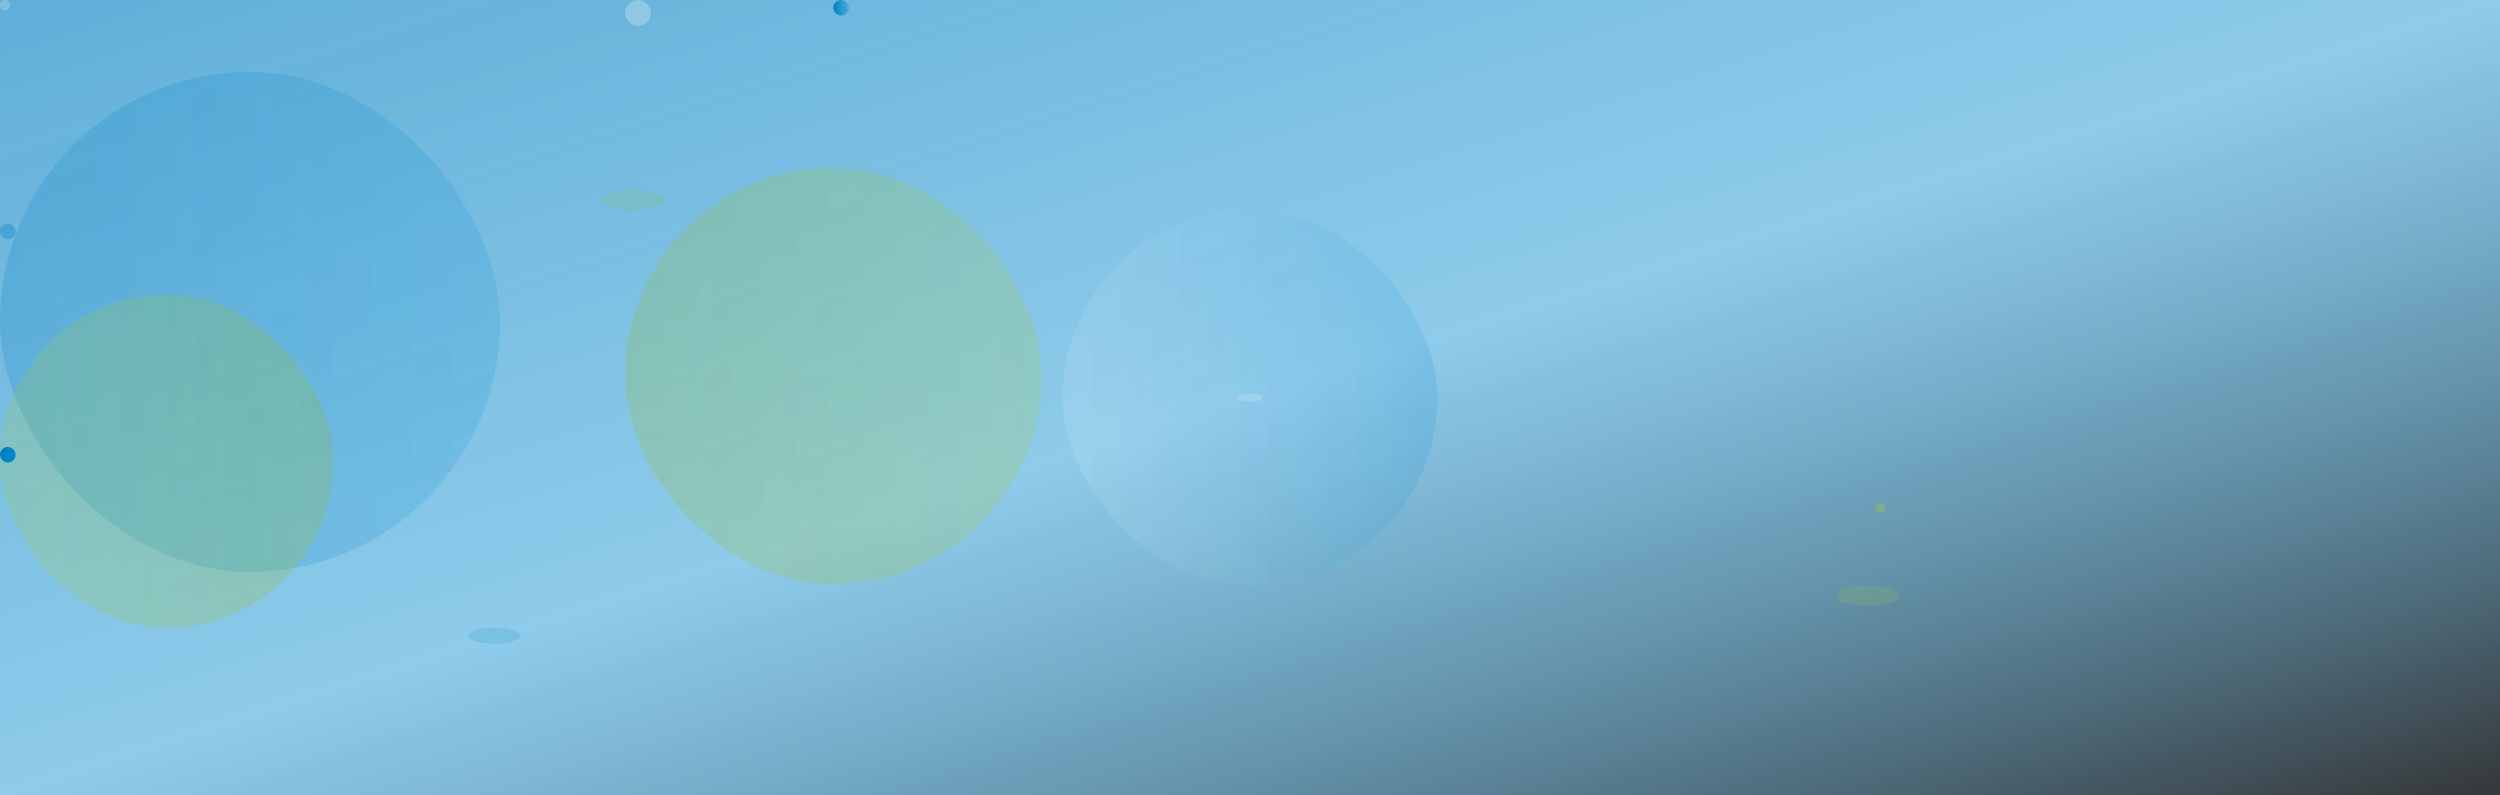 <svg width="1440" height="458" viewBox="0 0 1440 458" fill="none" xmlns="http://www.w3.org/2000/svg">
<g clip-path="url(#clip0_947_593)" filter="url(#filter0_n_947_593)">
<rect width="1440" height="458" fill="url(#paint0_linear_947_593)" fill-opacity="0.07"/>
<rect width="1440" height="458.16" fill="url(#paint1_linear_947_593)"/>
<g filter="url(#filter1_f_947_593)">
<rect x="360" y="96.54" width="240" height="240" rx="120" fill="url(#paint2_linear_947_593)"/>
</g>
<g filter="url(#filter2_f_947_593)">
<rect y="41.437" width="288" height="288" rx="144" fill="url(#paint3_linear_947_593)"/>
</g>
<g filter="url(#filter3_f_947_593)">
<rect x="612" y="121.08" width="216" height="216" rx="108" fill="url(#paint4_linear_947_593)"/>
</g>
<g filter="url(#filter4_f_947_593)">
<rect y="169.62" width="192" height="192" rx="96" fill="url(#paint5_linear_947_593)"/>
</g>
<g opacity="0.15">
<rect width="1440" height="458.16" fill="url(#paint6_radial_947_593)"/>
<rect width="1440" height="458.16" fill="url(#paint7_radial_947_593)"/>
<rect width="1440" height="458.16" fill="url(#paint8_radial_947_593)"/>
<rect width="1440" height="458.16" fill="url(#paint9_radial_947_593)"/>
</g>
<g clip-path="url(#clip1_947_593)">
<g filter="url(#filter5_f_947_593)">
<rect y="257.437" width="9" height="9" rx="4.5" fill="url(#paint10_linear_947_593)"/>
</g>
<g filter="url(#filter6_f_947_593)">
<rect x="360" width="15" height="15" rx="7.5" fill="white" fill-opacity="0.25"/>
</g>
<g filter="url(#filter7_f_947_593)">
<rect y="128.722" width="9" height="9" rx="4.5" fill="url(#paint11_linear_947_593)"/>
</g>
<g filter="url(#filter8_f_947_593)">
<rect x="1080" y="289.62" width="6" height="6" rx="3" fill="#A6CC38" fill-opacity="0.3"/>
</g>
<g filter="url(#filter9_f_947_593)">
<rect width="6" height="6" rx="3" fill="white" fill-opacity="0.2"/>
</g>
<g filter="url(#filter10_f_947_593)">
<rect x="479.985" width="9" height="9" rx="4.5" fill="url(#paint12_linear_947_593)"/>
</g>
</g>
</g>
<defs>
<filter id="filter0_n_947_593" x="0" y="0" width="1440" height="458" filterUnits="userSpaceOnUse" color-interpolation-filters="sRGB">
<feFlood flood-opacity="0" result="BackgroundImageFix"/>
<feBlend mode="normal" in="SourceGraphic" in2="BackgroundImageFix" result="shape"/>
<feTurbulence type="fractalNoise" baseFrequency="2 2" stitchTiles="stitch" numOctaves="3" result="noise" seed="2185" />
<feColorMatrix in="noise" type="luminanceToAlpha" result="alphaNoise" />
<feComponentTransfer in="alphaNoise" result="coloredNoise1">
<feFuncA type="discrete" tableValues="1 1 1 1 1 1 1 1 1 1 1 1 1 1 1 1 1 1 1 1 1 1 1 1 1 1 1 1 1 1 1 1 1 1 1 1 1 1 1 1 1 1 1 1 1 1 1 1 1 1 1 0 0 0 0 0 0 0 0 0 0 0 0 0 0 0 0 0 0 0 0 0 0 0 0 0 0 0 0 0 0 0 0 0 0 0 0 0 0 0 0 0 0 0 0 0 0 0 0 0 "/>
</feComponentTransfer>
<feComposite operator="in" in2="shape" in="coloredNoise1" result="noise1Clipped" />
<feFlood flood-color="#01689D" result="color1Flood" />
<feComposite operator="in" in2="noise1Clipped" in="color1Flood" result="color1" />
<feMerge result="effect1_noise_947_593">
<feMergeNode in="shape" />
<feMergeNode in="color1" />
</feMerge>
</filter>
<filter id="filter1_f_947_593" x="312" y="48.54" width="336" height="336" filterUnits="userSpaceOnUse" color-interpolation-filters="sRGB">
<feFlood flood-opacity="0" result="BackgroundImageFix"/>
<feBlend mode="normal" in="SourceGraphic" in2="BackgroundImageFix" result="shape"/>
<feGaussianBlur stdDeviation="24" result="effect1_foregroundBlur_947_593"/>
</filter>
<filter id="filter2_f_947_593" x="-48" y="-6.563" width="384" height="384" filterUnits="userSpaceOnUse" color-interpolation-filters="sRGB">
<feFlood flood-opacity="0" result="BackgroundImageFix"/>
<feBlend mode="normal" in="SourceGraphic" in2="BackgroundImageFix" result="shape"/>
<feGaussianBlur stdDeviation="24" result="effect1_foregroundBlur_947_593"/>
</filter>
<filter id="filter3_f_947_593" x="564" y="73.08" width="312" height="312" filterUnits="userSpaceOnUse" color-interpolation-filters="sRGB">
<feFlood flood-opacity="0" result="BackgroundImageFix"/>
<feBlend mode="normal" in="SourceGraphic" in2="BackgroundImageFix" result="shape"/>
<feGaussianBlur stdDeviation="24" result="effect1_foregroundBlur_947_593"/>
</filter>
<filter id="filter4_f_947_593" x="-48" y="121.62" width="288" height="288" filterUnits="userSpaceOnUse" color-interpolation-filters="sRGB">
<feFlood flood-opacity="0" result="BackgroundImageFix"/>
<feBlend mode="normal" in="SourceGraphic" in2="BackgroundImageFix" result="shape"/>
<feGaussianBlur stdDeviation="24" result="effect1_foregroundBlur_947_593"/>
</filter>
<filter id="filter5_f_947_593" x="-3" y="254.437" width="15" height="15" filterUnits="userSpaceOnUse" color-interpolation-filters="sRGB">
<feFlood flood-opacity="0" result="BackgroundImageFix"/>
<feBlend mode="normal" in="SourceGraphic" in2="BackgroundImageFix" result="shape"/>
<feGaussianBlur stdDeviation="1.5" result="effect1_foregroundBlur_947_593"/>
</filter>
<filter id="filter6_f_947_593" x="357" y="-3" width="21" height="21" filterUnits="userSpaceOnUse" color-interpolation-filters="sRGB">
<feFlood flood-opacity="0" result="BackgroundImageFix"/>
<feBlend mode="normal" in="SourceGraphic" in2="BackgroundImageFix" result="shape"/>
<feGaussianBlur stdDeviation="1.5" result="effect1_foregroundBlur_947_593"/>
</filter>
<filter id="filter7_f_947_593" x="-3" y="125.722" width="15" height="15" filterUnits="userSpaceOnUse" color-interpolation-filters="sRGB">
<feFlood flood-opacity="0" result="BackgroundImageFix"/>
<feBlend mode="normal" in="SourceGraphic" in2="BackgroundImageFix" result="shape"/>
<feGaussianBlur stdDeviation="1.5" result="effect1_foregroundBlur_947_593"/>
</filter>
<filter id="filter8_f_947_593" x="1077" y="286.62" width="12" height="12" filterUnits="userSpaceOnUse" color-interpolation-filters="sRGB">
<feFlood flood-opacity="0" result="BackgroundImageFix"/>
<feBlend mode="normal" in="SourceGraphic" in2="BackgroundImageFix" result="shape"/>
<feGaussianBlur stdDeviation="1.5" result="effect1_foregroundBlur_947_593"/>
</filter>
<filter id="filter9_f_947_593" x="-3" y="-3" width="12" height="12" filterUnits="userSpaceOnUse" color-interpolation-filters="sRGB">
<feFlood flood-opacity="0" result="BackgroundImageFix"/>
<feBlend mode="normal" in="SourceGraphic" in2="BackgroundImageFix" result="shape"/>
<feGaussianBlur stdDeviation="1.5" result="effect1_foregroundBlur_947_593"/>
</filter>
<filter id="filter10_f_947_593" x="476.985" y="-3" width="15" height="15" filterUnits="userSpaceOnUse" color-interpolation-filters="sRGB">
<feFlood flood-opacity="0" result="BackgroundImageFix"/>
<feBlend mode="normal" in="SourceGraphic" in2="BackgroundImageFix" result="shape"/>
<feGaussianBlur stdDeviation="1.5" result="effect1_foregroundBlur_947_593"/>
</filter>
<linearGradient id="paint0_linear_947_593" x1="623.392" y1="-198.273" x2="887.967" y2="633.577" gradientUnits="userSpaceOnUse">
<stop offset="1" stop-color="#008ACF"/>
</linearGradient>
<linearGradient id="paint1_linear_947_593" x1="623.392" y1="-198.343" x2="888.135" y2="633.745" gradientUnits="userSpaceOnUse">
<stop stop-color="#007DBF" stop-opacity="0.6"/>
<stop offset="0.5" stop-color="#008ACF" stop-opacity="0.4"/>
<stop offset="1" stop-color="#070707" stop-opacity="0.8"/>
</linearGradient>
<linearGradient id="paint2_linear_947_593" x1="360" y1="216.54" x2="600" y2="216.54" gradientUnits="userSpaceOnUse">
<stop stop-color="#94BA33" stop-opacity="0.25"/>
<stop offset="1" stop-color="#A6CC38" stop-opacity="0.2"/>
</linearGradient>
<linearGradient id="paint3_linear_947_593" x1="0" y1="185.437" x2="288" y2="185.437" gradientUnits="userSpaceOnUse">
<stop stop-color="#007DBF" stop-opacity="0.2"/>
<stop offset="1" stop-color="#008ACF" stop-opacity="0.15"/>
</linearGradient>
<linearGradient id="paint4_linear_947_593" x1="612" y1="229.08" x2="828" y2="229.08" gradientUnits="userSpaceOnUse">
<stop stop-color="white" stop-opacity="0.1"/>
<stop offset="1" stop-color="#008ACF" stop-opacity="0.15"/>
</linearGradient>
<linearGradient id="paint5_linear_947_593" x1="0" y1="265.62" x2="192" y2="265.62" gradientUnits="userSpaceOnUse">
<stop stop-color="#A6CC38" stop-opacity="0.2"/>
<stop offset="1" stop-color="#94BA33" stop-opacity="0.25"/>
</linearGradient>
<radialGradient id="paint6_radial_947_593" cx="0" cy="0" r="1" gradientUnits="userSpaceOnUse" gradientTransform="translate(288 366.528) scale(1629.17 518.349)">
<stop offset="0.009" stop-color="#007DBF"/>
<stop offset="0.009" stop-color="#007DBF" stop-opacity="0"/>
</radialGradient>
<radialGradient id="paint7_radial_947_593" cx="0" cy="0" r="1" gradientUnits="userSpaceOnUse" gradientTransform="translate(720 229.08) scale(1018.23 323.968)">
<stop offset="0.007" stop-color="white"/>
<stop offset="0.007" stop-color="white" stop-opacity="0"/>
</radialGradient>
<radialGradient id="paint8_radial_947_593" cx="0" cy="0" r="1" gradientUnits="userSpaceOnUse" gradientTransform="translate(1080 343.62) scale(1527.35 485.952)">
<stop offset="0.012" stop-color="#A6CC38"/>
<stop offset="0.012" stop-color="#A6CC38" stop-opacity="0"/>
</radialGradient>
<radialGradient id="paint9_radial_947_593" cx="0" cy="0" r="1" gradientUnits="userSpaceOnUse" gradientTransform="translate(360 114.54) scale(1527.35 485.952)">
<stop offset="0.012" stop-color="#94BA33"/>
<stop offset="0.012" stop-color="#94BA33" stop-opacity="0"/>
</radialGradient>
<linearGradient id="paint10_linear_947_593" x1="0" y1="261.937" x2="9" y2="261.937" gradientUnits="userSpaceOnUse">
<stop stop-color="#007DBF"/>
<stop offset="1" stop-color="#008ACF"/>
</linearGradient>
<linearGradient id="paint11_linear_947_593" x1="0" y1="133.222" x2="9" y2="133.222" gradientUnits="userSpaceOnUse">
<stop stop-color="#008ACF" stop-opacity="0.4"/>
<stop offset="1" stop-color="#007DBF" stop-opacity="0.35"/>
</linearGradient>
<linearGradient id="paint12_linear_947_593" x1="479.985" y1="4.5" x2="488.985" y2="4.5" gradientUnits="userSpaceOnUse">
<stop stop-color="#007DBF"/>
<stop offset="1" stop-color="#008ACF" stop-opacity="0.31"/>
</linearGradient>
<clipPath id="clip0_947_593">
<rect width="1440" height="458" fill="white"/>
</clipPath>
<clipPath id="clip1_947_593">
<rect width="1440" height="458.16" fill="white"/>
</clipPath>
</defs>
</svg>
